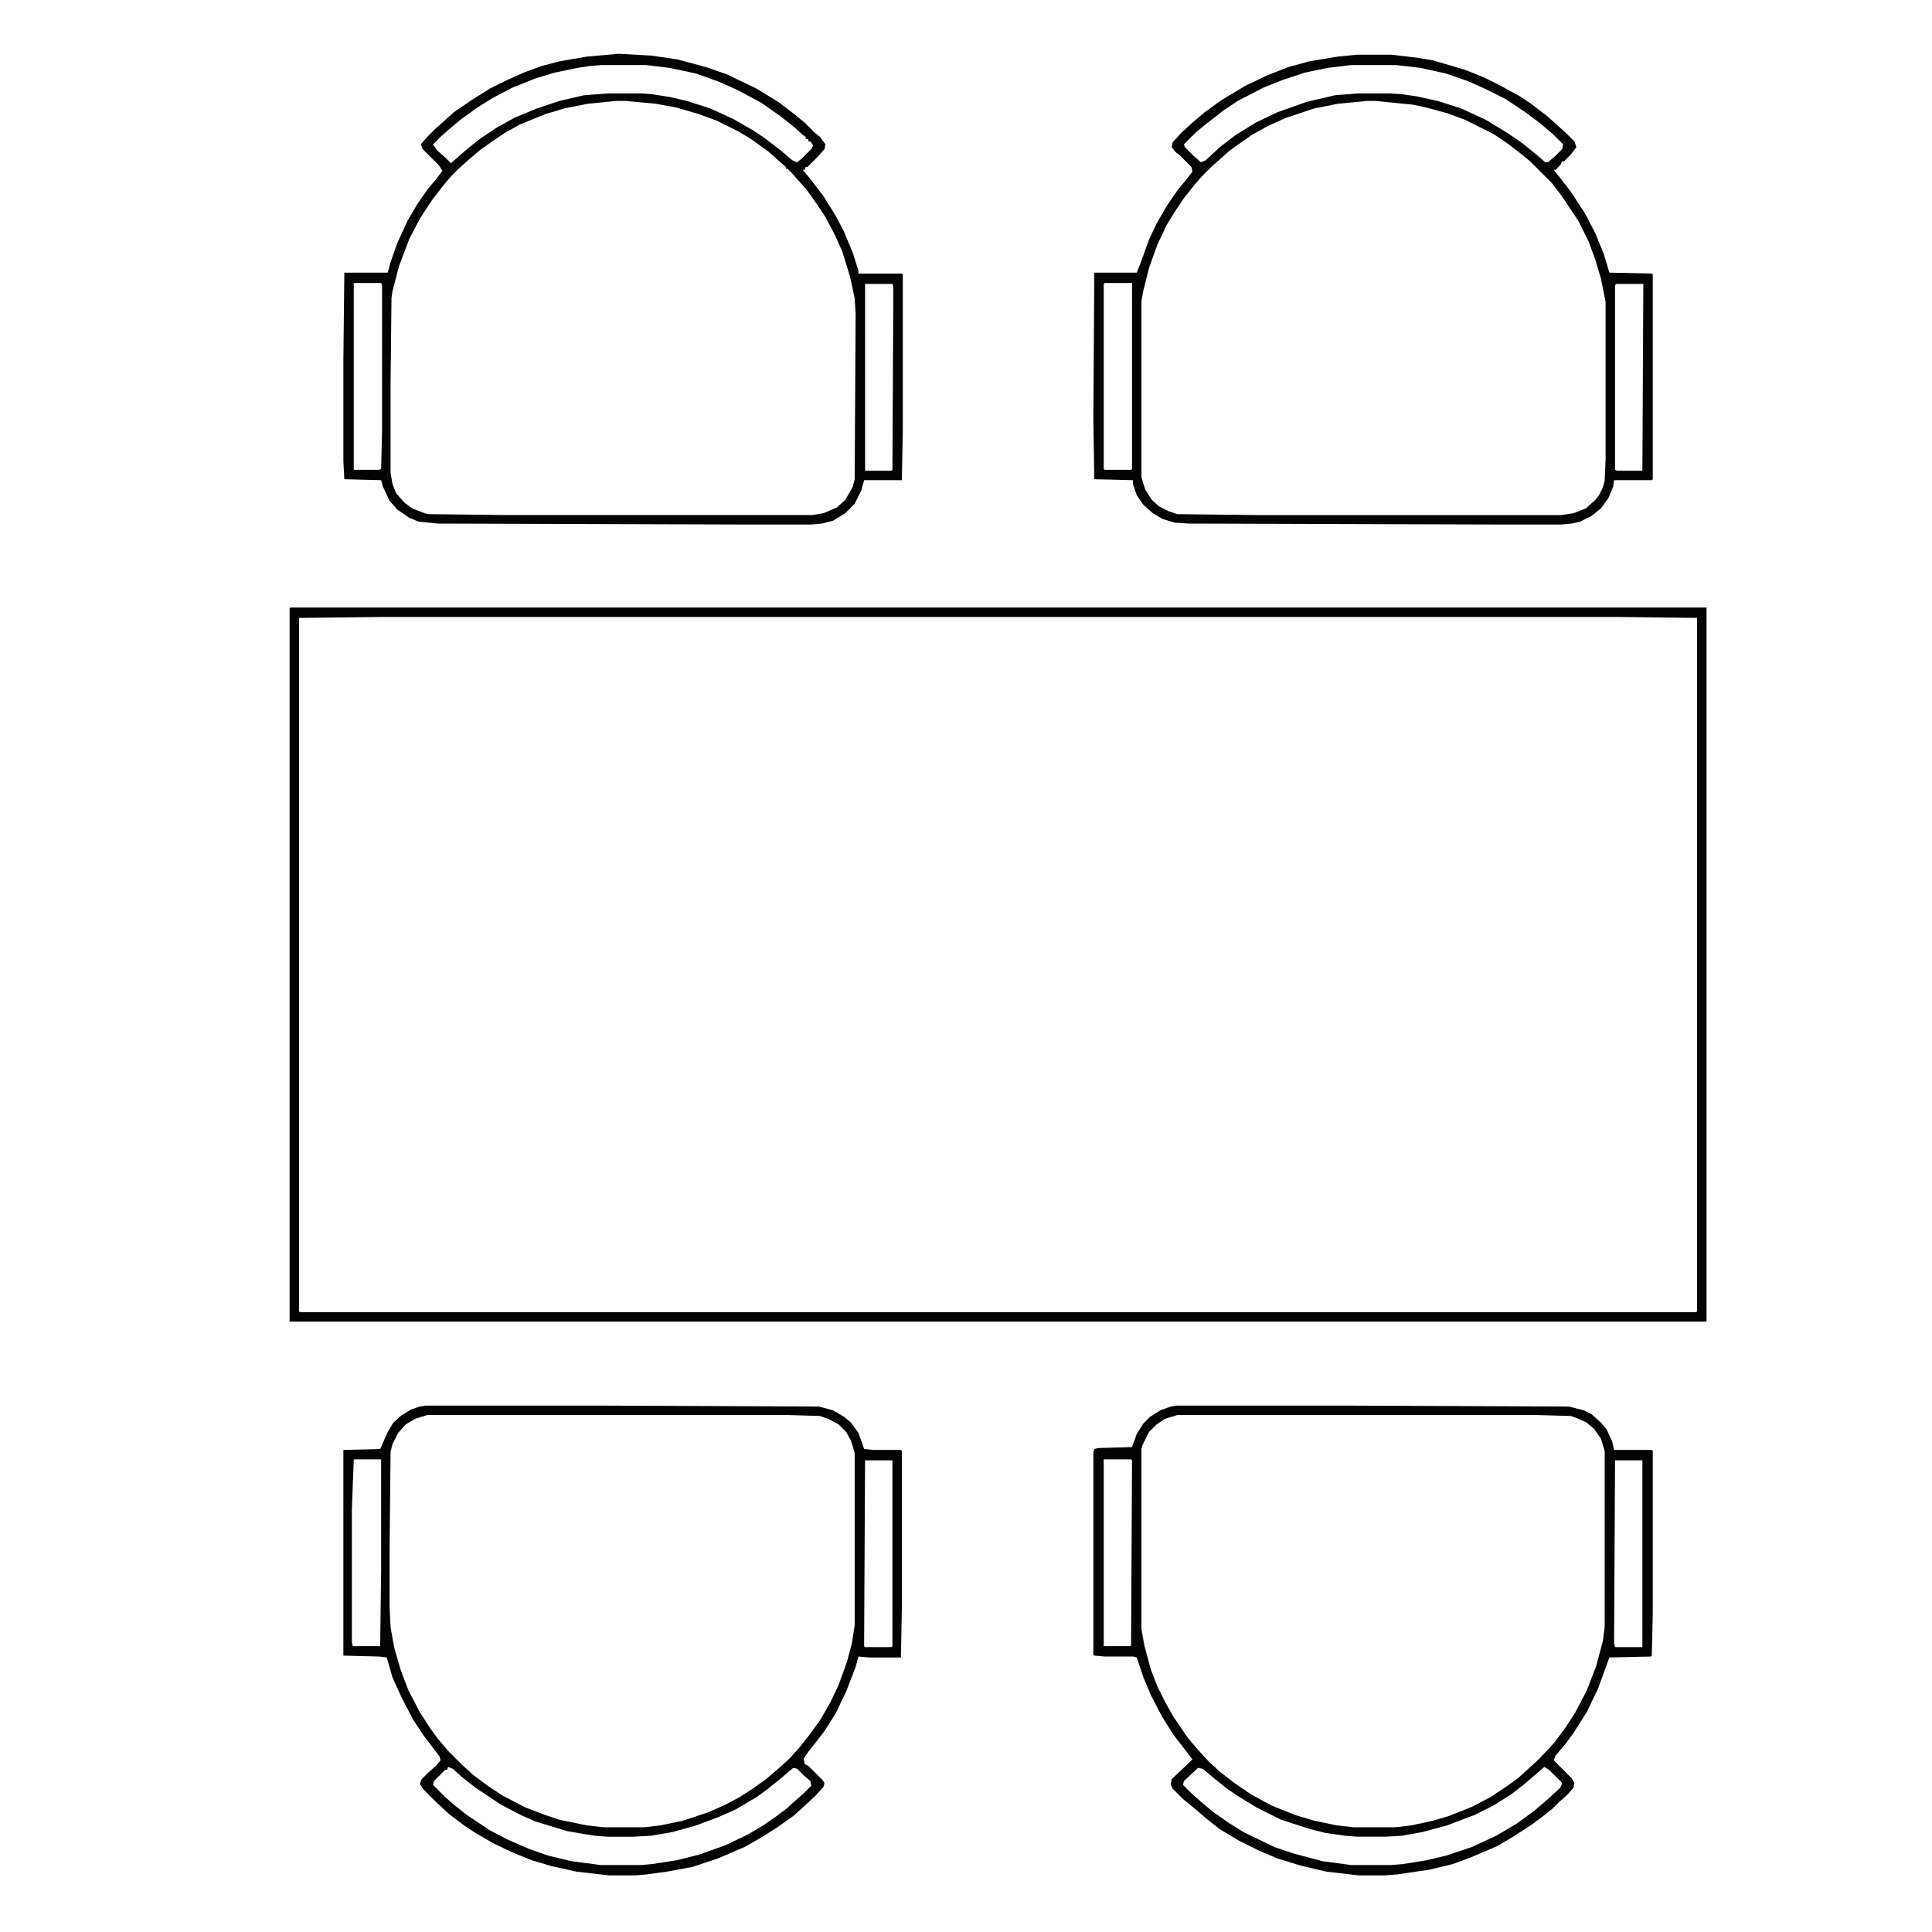 <?xml version="1.0" encoding="UTF-8"?>
<svg version="1.1" viewBox="0 0 1808 2048" width="1280" height="1280" xmlns="http://www.w3.org/2000/svg">
<path transform="translate(0)" d="m0 0h1808v2048h-1808z" fill="#FEFEFE"/>
<path transform="translate(286,654)" d="m0 0h1309l84 1v735l-1 1h-1480l-1-1v-735z" fill="#FEFEFE"/>
<path transform="translate(1329,107)" d="m0 0 22 1 27 3 26 6 24 8 25 12 15 8 18 13 14 12 8 7 19 19 13 18 11 17 12 23 6 15 6 18 5 21 2 12v167l-1 23-4 12-6 8-7 7-8 4-11 4-10 1h-323l-84-1-16-6-9-7-8-11-4-10-1-5v-187l5-24 8-26 10-23 8-15 12-18 10-13 18-20 10-10 8-7 12-9 12-8 13-8 17-9 27-10 17-5 21-4z" fill="#FEFEFE"/>
<path transform="translate(533,107)" d="m0 0h10l32 3 26 5 26 8 17 7 24 12 20 14 10 8 13 12 2 1v2l4 2 8 8 7 8 11 15 13 20 13 25 7 19 7 25 3 15 1 17-1 175-3 10-7 12-9 8-14 6-12 2h-323l-84-1-15-5-9-6-8-8-5-10-2-7-1-8v-93l1-92 3-15 7-25 10-25 11-21 10-15 13-17 9-10 7-8 8-8 11-9 10-8 15-10 20-12 24-10 21-7 22-5 24-3z" fill="#FEFEFE"/>
<path transform="translate(333,1500)" d="m0 0h382l34 1 12 4 10 7 8 9 4 8 3 11v183l-4 23-7 24-10 25-11 21-8 12-8 11-11 14-8 8-7 8-15 13-10 8-15 10-19 11-17 8-25 9-20 5-17 3-11 1h-43l-18-2-29-6-29-10-21-10-16-9-18-13-11-9-10-9-17-17-11-14-13-20-13-24-8-20-7-23-4-19-1-7-1-22v-62l1-102 4-13 7-11 9-8 11-5z" fill="#FEFEFE"/>
<path transform="translate(1128,1500)" d="m0 0h381l36 1 13 5 9 6 7 8 5 10 2 8v187l-3 19-6 22-8 21-12 25-13 20-14 18-7 7-7 8-8 8-8 7-11 9-18 12-17 10-17 8-25 9-21 5-16 3-11 1h-44l-24-3-26-6-23-8-22-10-19-11-18-13-14-12-8-7-7-7-7-8-11-14-15-23-10-18-7-16-7-21-6-25-1-8v-191l4-11 6-9 8-8 12-6z" fill="#FEFEFE"/>
<path transform="translate(1127,1490)" d="m0 0h180l236 1 16 4 8 4 10 9 6 7 6 13 2 9h40l1 1v172l-1 45-1 1-44 1-12 33-12 25-14 22-8 11-11 13-2 5 19 19 3 5-1 5-7 8-8 7-7 7-10 8-12 9-20 13-17 10-28 12-19 7-25 6-34 5-13 1h-28l-34-4-26-6-26-8-19-8-22-11-20-12-14-11-14-12-11-9-11-11-2-4 1-6 17-16 5-5-20-26-12-19-12-23-8-19-7-21-4-1h-30l-11-1-1-1v-214l1-4 4-1 36-1 5-14 7-11 7-7 11-7 11-4zm1 10-13 4-9 6-8 8-7 14-1 4v191l3 17 7 26 7 18 8 16 9 16 15 22 11 13 12 13 11 10 14 11 19 13 22 12 25 10 20 6 24 5 18 2h44l17-2 23-5 17-5 25-10 19-10 18-12 11-8 10-9 12-11 16-17 12-16 11-17 12-23 10-26 7-26 2-15v-187l-4-13-7-10-8-7-11-5-6-2-36-1z" fill="#030303"/>
<path transform="translate(536,57)" d="m0 0 35 2 27 4 30 8 23 8 31 15 23 14 17 13 11 9 11 11 5 4 6 8-1 5-7 8-11 11h-2l-1 3h-2l9 11 13 17 13 21 8 15 10 24 6 19v3h46l1 1v166l-1 52h-40l-3 11-7 14-10 10-13 8-12 3-11 1h-76l-320-1-20-2-10-4-13-9-8-9-7-15-2-7-39-1-1-19v-108l1-92h46l3-11 7-20 11-24 10-17 11-16 10-12 6-8-4-6-17-17-2-5 7-8 9-9 8-7 11-10 19-13 19-12 16-8 20-9 19-7 19-5 29-5zm-3 50-30 3-25 5-20 6-27 11-16 9-12 8-14 10-13 11-10 9-7 7-7 8-14 18-13 20-11 21-11 29-7 27-1 7-1 92v93l2 12 4 10 9 10 8 6 13 5 4 1 84 1h323l12-2 14-6 9-8 8-14 2-8 1-175-1-17-5-23-8-26-8-18-10-19-8-12-12-17-9-10-7-8-4-4h-2v-2l-8-7-10-9-18-13-13-8-24-12-19-7-24-7-22-4-32-3z" fill="#030303"/>
<path transform="translate(1318,58)" d="m0 0h37l26 3 18 3 34 10 20 8 16 8 22 12 12 8 17 13 20 18 9 9 2 6-6 8-7 7h-2l-2 4-5 5h-2l8 10 10 13 15 23 11 21 9 22 6 20 45 1 1 1v217l-1 1h-40l-1 7-5 12-8 11-10 8-12 6-9 2-11 1h-75l-320-1-15-1-13-4-10-6-10-9-7-10-4-12v-4l-41-1-1-63 1-156h45l4-10 9-25 8-17 11-19 11-16 9-11 7-9-1-5-12-12-5-4-4-5 1-5 9-10 12-11 13-11 18-13 25-15 23-11 23-9 22-6 30-5zm11 49-31 3-25 5-30 10-18 8-18 10-10 7-14 10-10 9-8 7-11 11-7 8-12 15-10 15-8 13-10 21-9 25-6 24-2 11v187l4 13 7 11 8 7 10 5 9 3 84 1h323l13-2 13-5 10-9 4-5 4-8 2-7 1-23v-167l-5-25-6-20-7-19-11-22-18-27-10-13-23-23-11-9-13-10-15-10-30-15-19-7-22-6-14-3-40-4z" fill="#030303"/>
<path transform="translate(331,1490)" d="m0 0h185l232 1 15 4 12 7 7 6 8 11 5 14 1 3 10 1h29l1 1v168l-1 51h-33l-12-1-3 11-10 26-11 23-12 19-10 13-8 10-4 6 1 6 4 2 15 15 2 3-1 4-9 10-12 11-11 10-17 12-19 12-16 9-28 12-27 9-27 5-22 3-12 1h-27l-35-4-27-6-20-6-20-8-21-10-19-11-12-8-16-12-15-14-12-12-4-6 2-5 7-7 8-7 5-6-1-4-16-21-12-18-12-23-10-22-6-21-8-1-38-1v-218l39-1 8-18 6-10 9-8 10-6 9-3zm2 10-13 4-10 6-8 9-6 12-2 8-1 102v62l1 22 4 22 7 24 8 21 12 23 11 17 8 11 11 13 14 14 12 11 16 12 15 10 25 13 21 8 15 5 29 6 18 2h43l17-2 24-5 27-9 18-8 15-8 14-9 14-10 14-12 10-9 11-12 11-14 11-15 11-19 9-19 9-25 5-19 3-19v-183l-4-13-5-9-8-8-11-6-9-3-34-1z" fill="#030303"/>
<path transform="translate(188,644)" d="m0 0h1501v757h-1502v-756zm98 10-89 1v735l1 1h1480l1-1v-735l-84-1z" fill="#030303"/>
<path transform="translate(517,69)" d="m0 0h48l25 3 28 6 25 9 20 9 24 13 20 14 14 11 10 9 3 2v2l3 1v2h2l3 4-2 4-10 10-5 4-5-2-13-11-17-13-12-8-21-12-24-11-25-8-17-4-19-3-12-1h-35l-26 2-26 6-24 8-24 10-18 10-18 12-15 12-16 14-5-5-10-9-4-6 8-8 8-7 13-11 18-13 16-10 21-11 25-10 20-6 24-5 13-2z" fill="#FEFEFE"/>
<path transform="translate(1312,69)" d="m0 0h48l26 3 27 6 23 8 18 8 22 11 21 14 16 12 14 12 10 10-1 5-7 7-8 7h-3l-8-7-16-13-16-11-23-14-26-12-25-8-23-5-14-2-14-1h-34l-24 2-30 7-31 11-23 11-21 13-17 13-15 14-5 2-8-7-9-9-1-3 13-13 11-9 18-14 15-10 27-14 20-8 24-8 24-5z" fill="#FEFEFE"/>
<path transform="translate(1517,1873)" d="m0 0 5 3 14 14-2 5-13 12-14 12-19 14-22 13-26 12-27 9-21 5-25 4-12 1h-43l-30-4-30-8-21-7-33-16-16-10-17-12-13-11-8-7-10-10 1-4 15-14 5 1 13 11 14 11 12 8 18 11 26 13 31 10 16 4 21 3 13 1h29l18-1 22-4 26-7 29-11 20-10 19-12 13-10 14-12z" fill="#FEFEFE"/>
<path transform="translate(355,1873)" d="m0 0 5 2 10 9 14 11 27 18 21 11 16 7 33 10 17 3 13 2 13 1h27l19-1 23-4 25-7 24-9 18-8 22-13 11-8 15-12 8-7 5-4 4 1 7 7 7 6 1 5-7 7-8 7-11 10-12 9-13 9-17 10-23 11-28 10-24 6-26 4-11 1h-43l-31-4-25-6-20-7-23-10-19-10-24-16-14-11-10-9-12-12 1-4 12-12h2z" fill="#FEFEFE"/>
<path transform="translate(255,1547)" d="m0 0h29v118l-1 80h-29l-1-4v-141z" fill="#FEFEFE"/>
<path transform="translate(255,300)" d="m0 0h29l1 2v156l-1 39-2 1h-27z" fill="#FEFEFE"/>
<path transform="translate(1051,300)" d="m0 0h29v197l-1 1h-28l-1-1v-196z" fill="#FEFEFE"/>
<path transform="translate(797,1548)" d="m0 0h29v197l-1 1h-28l-1-1z" fill="#FEFEFE"/>
<path transform="translate(797,301)" d="m0 0h29l1 3-1 194-1 1h-28z" fill="#FEFEFE"/>
<path transform="translate(1592,1548)" d="m0 0h29v198h-29l-1-4z" fill="#FEFEFE"/>
<path transform="translate(1593,301)" d="m0 0h29l-1 198h-27l-2-1v-195z" fill="#FEFEFE"/>
<path transform="translate(1050,1547)" d="m0 0h29l1 1-1 196-1 1h-28z" fill="#FEFEFE"/>
</svg>
